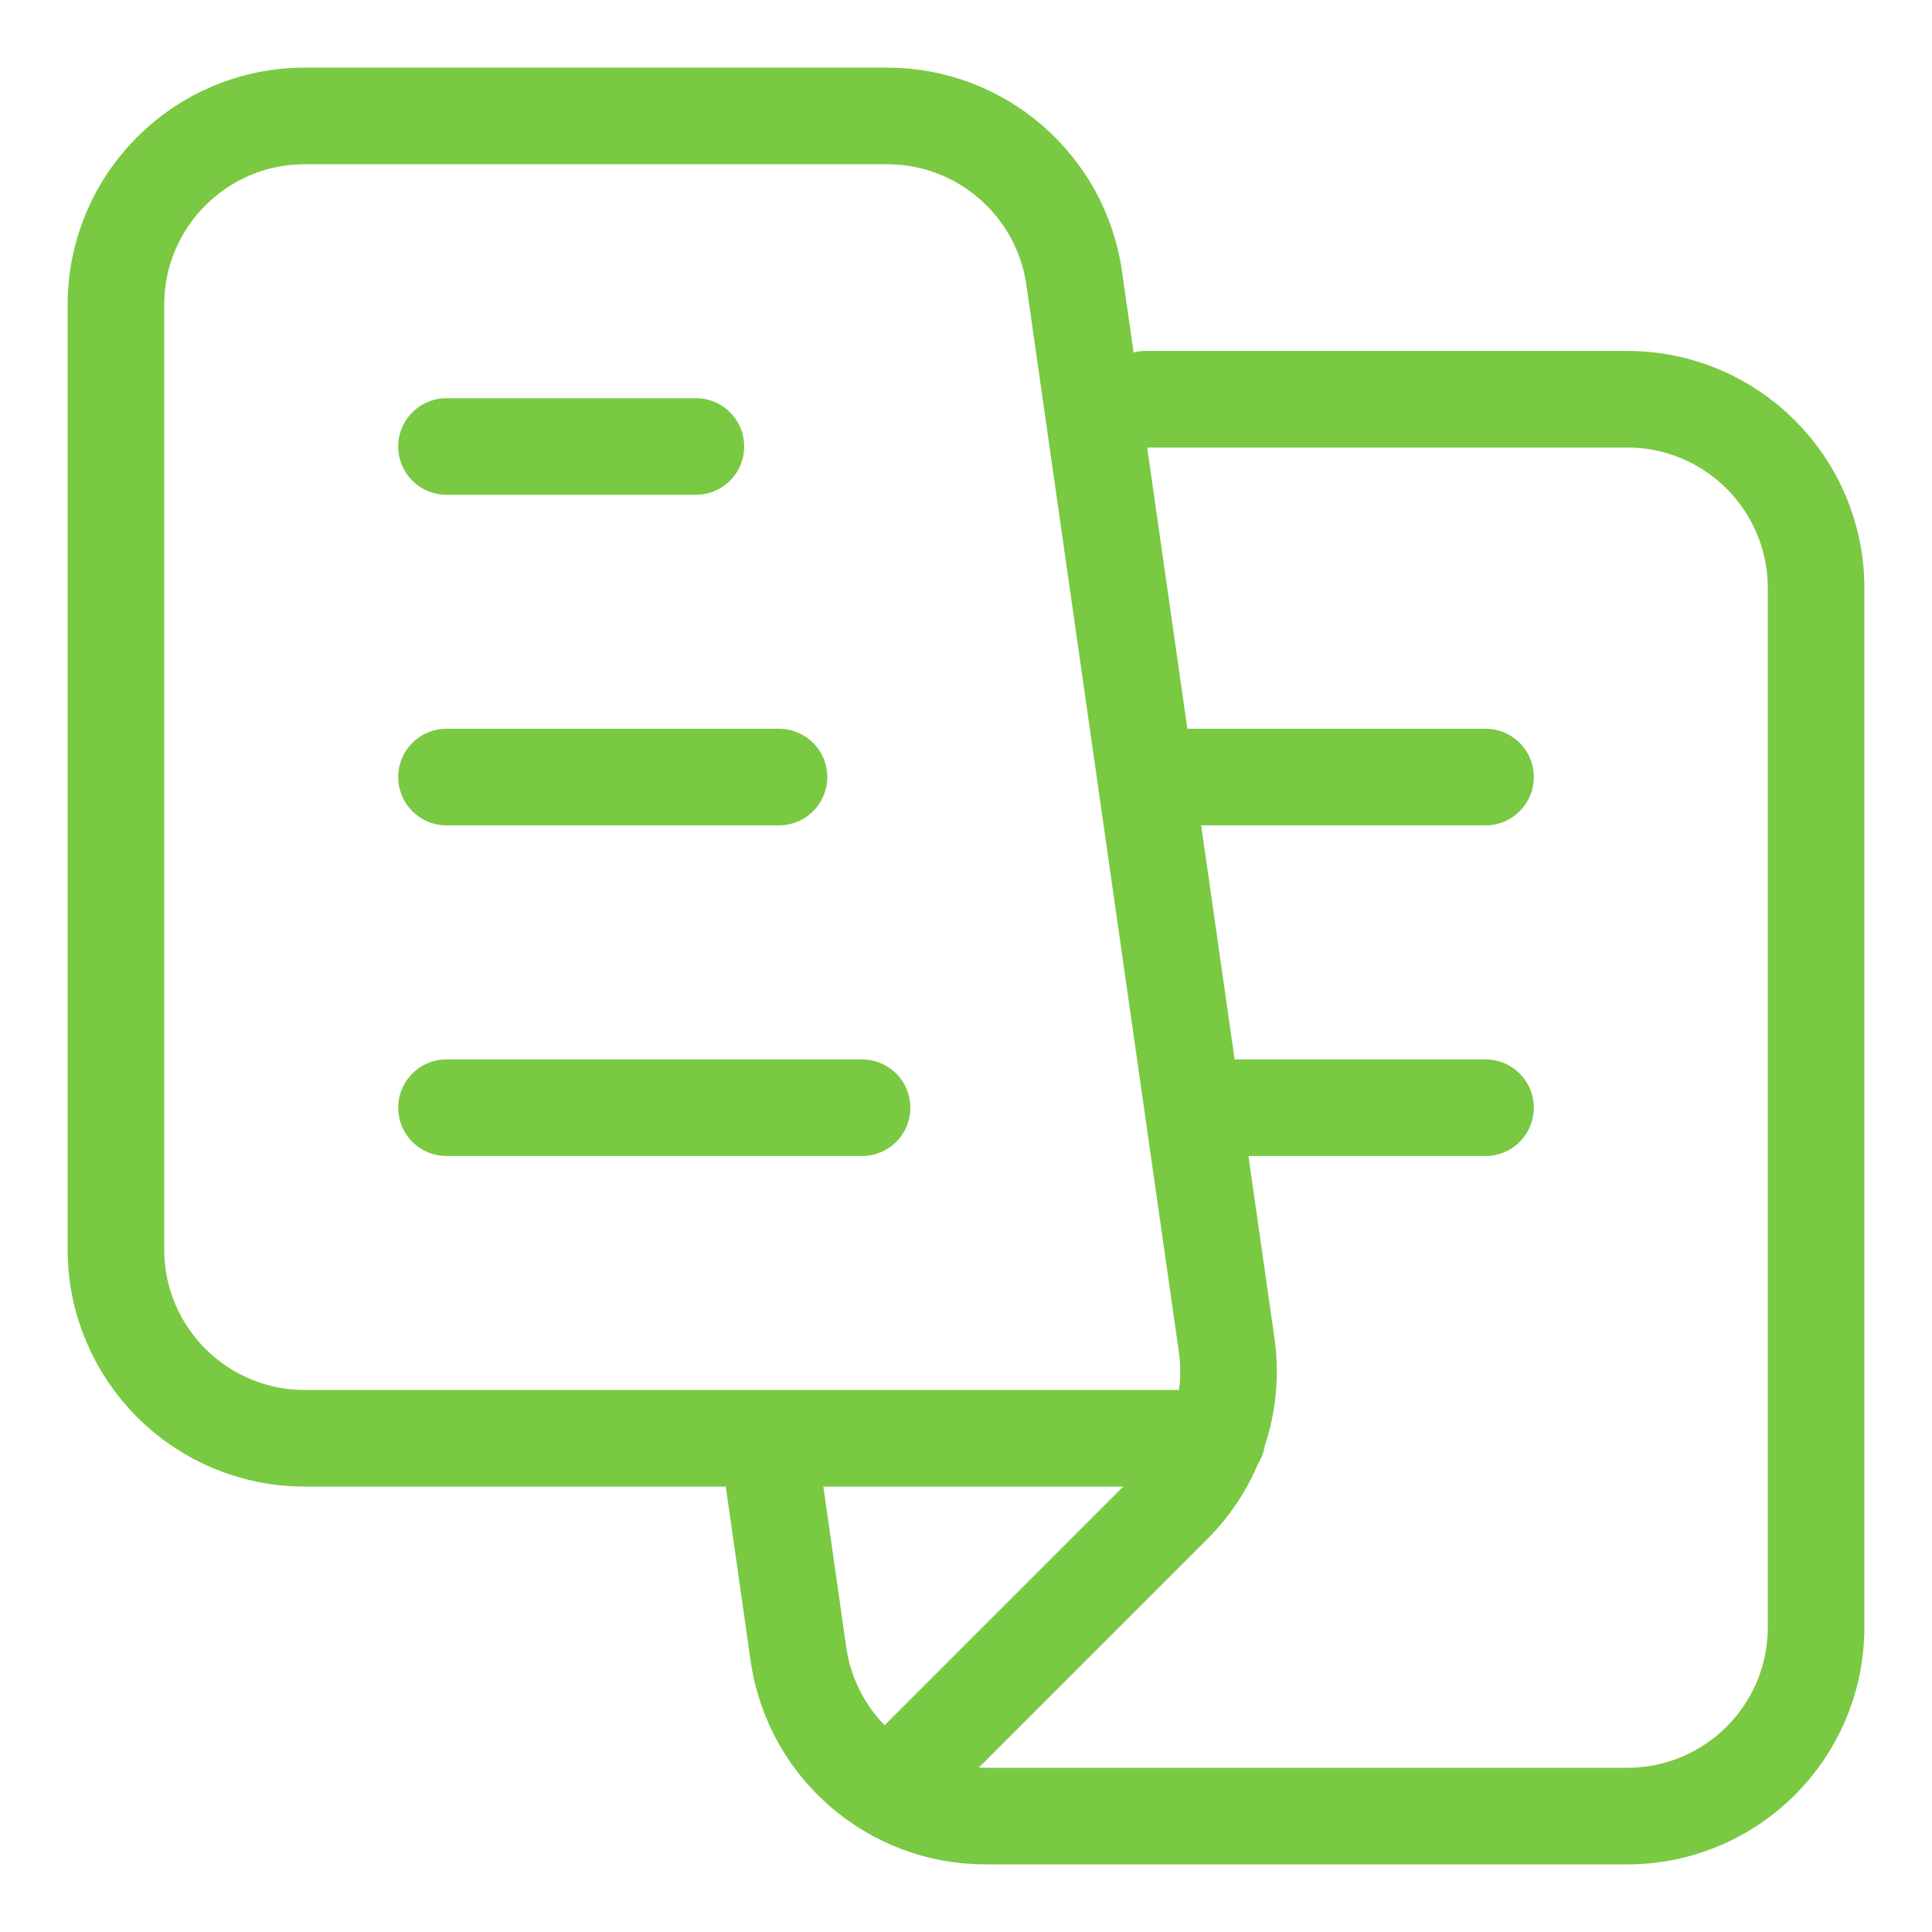 <svg width="20" height="20" viewBox="0 0 20 20" fill="none" xmlns="http://www.w3.org/2000/svg">
<path d="M4.622 4.622H7.204M4.622 8.044H8.064M4.622 11.467H8.924M15.378 11.467H12.347M15.378 8.044H11.858M9.2 18.524L12.144 15.58C12.579 15.145 12.785 14.53 12.698 13.921L11.12 2.879C10.982 1.916 10.156 1.2 9.184 1.2H3.156C2.075 1.2 1.2 2.075 1.2 3.156V12.933C1.2 14.014 2.075 14.889 3.156 14.889H12.599M7.947 14.889L8.265 17.121C8.402 18.084 9.228 18.8 10.201 18.8H16.845C17.925 18.8 18.8 17.925 18.8 16.845V6.089C18.8 5.008 17.925 4.133 16.845 4.133H11.858" stroke="#7AC943" stroke-linecap="round" stroke-linejoin="round"/>
</svg>

